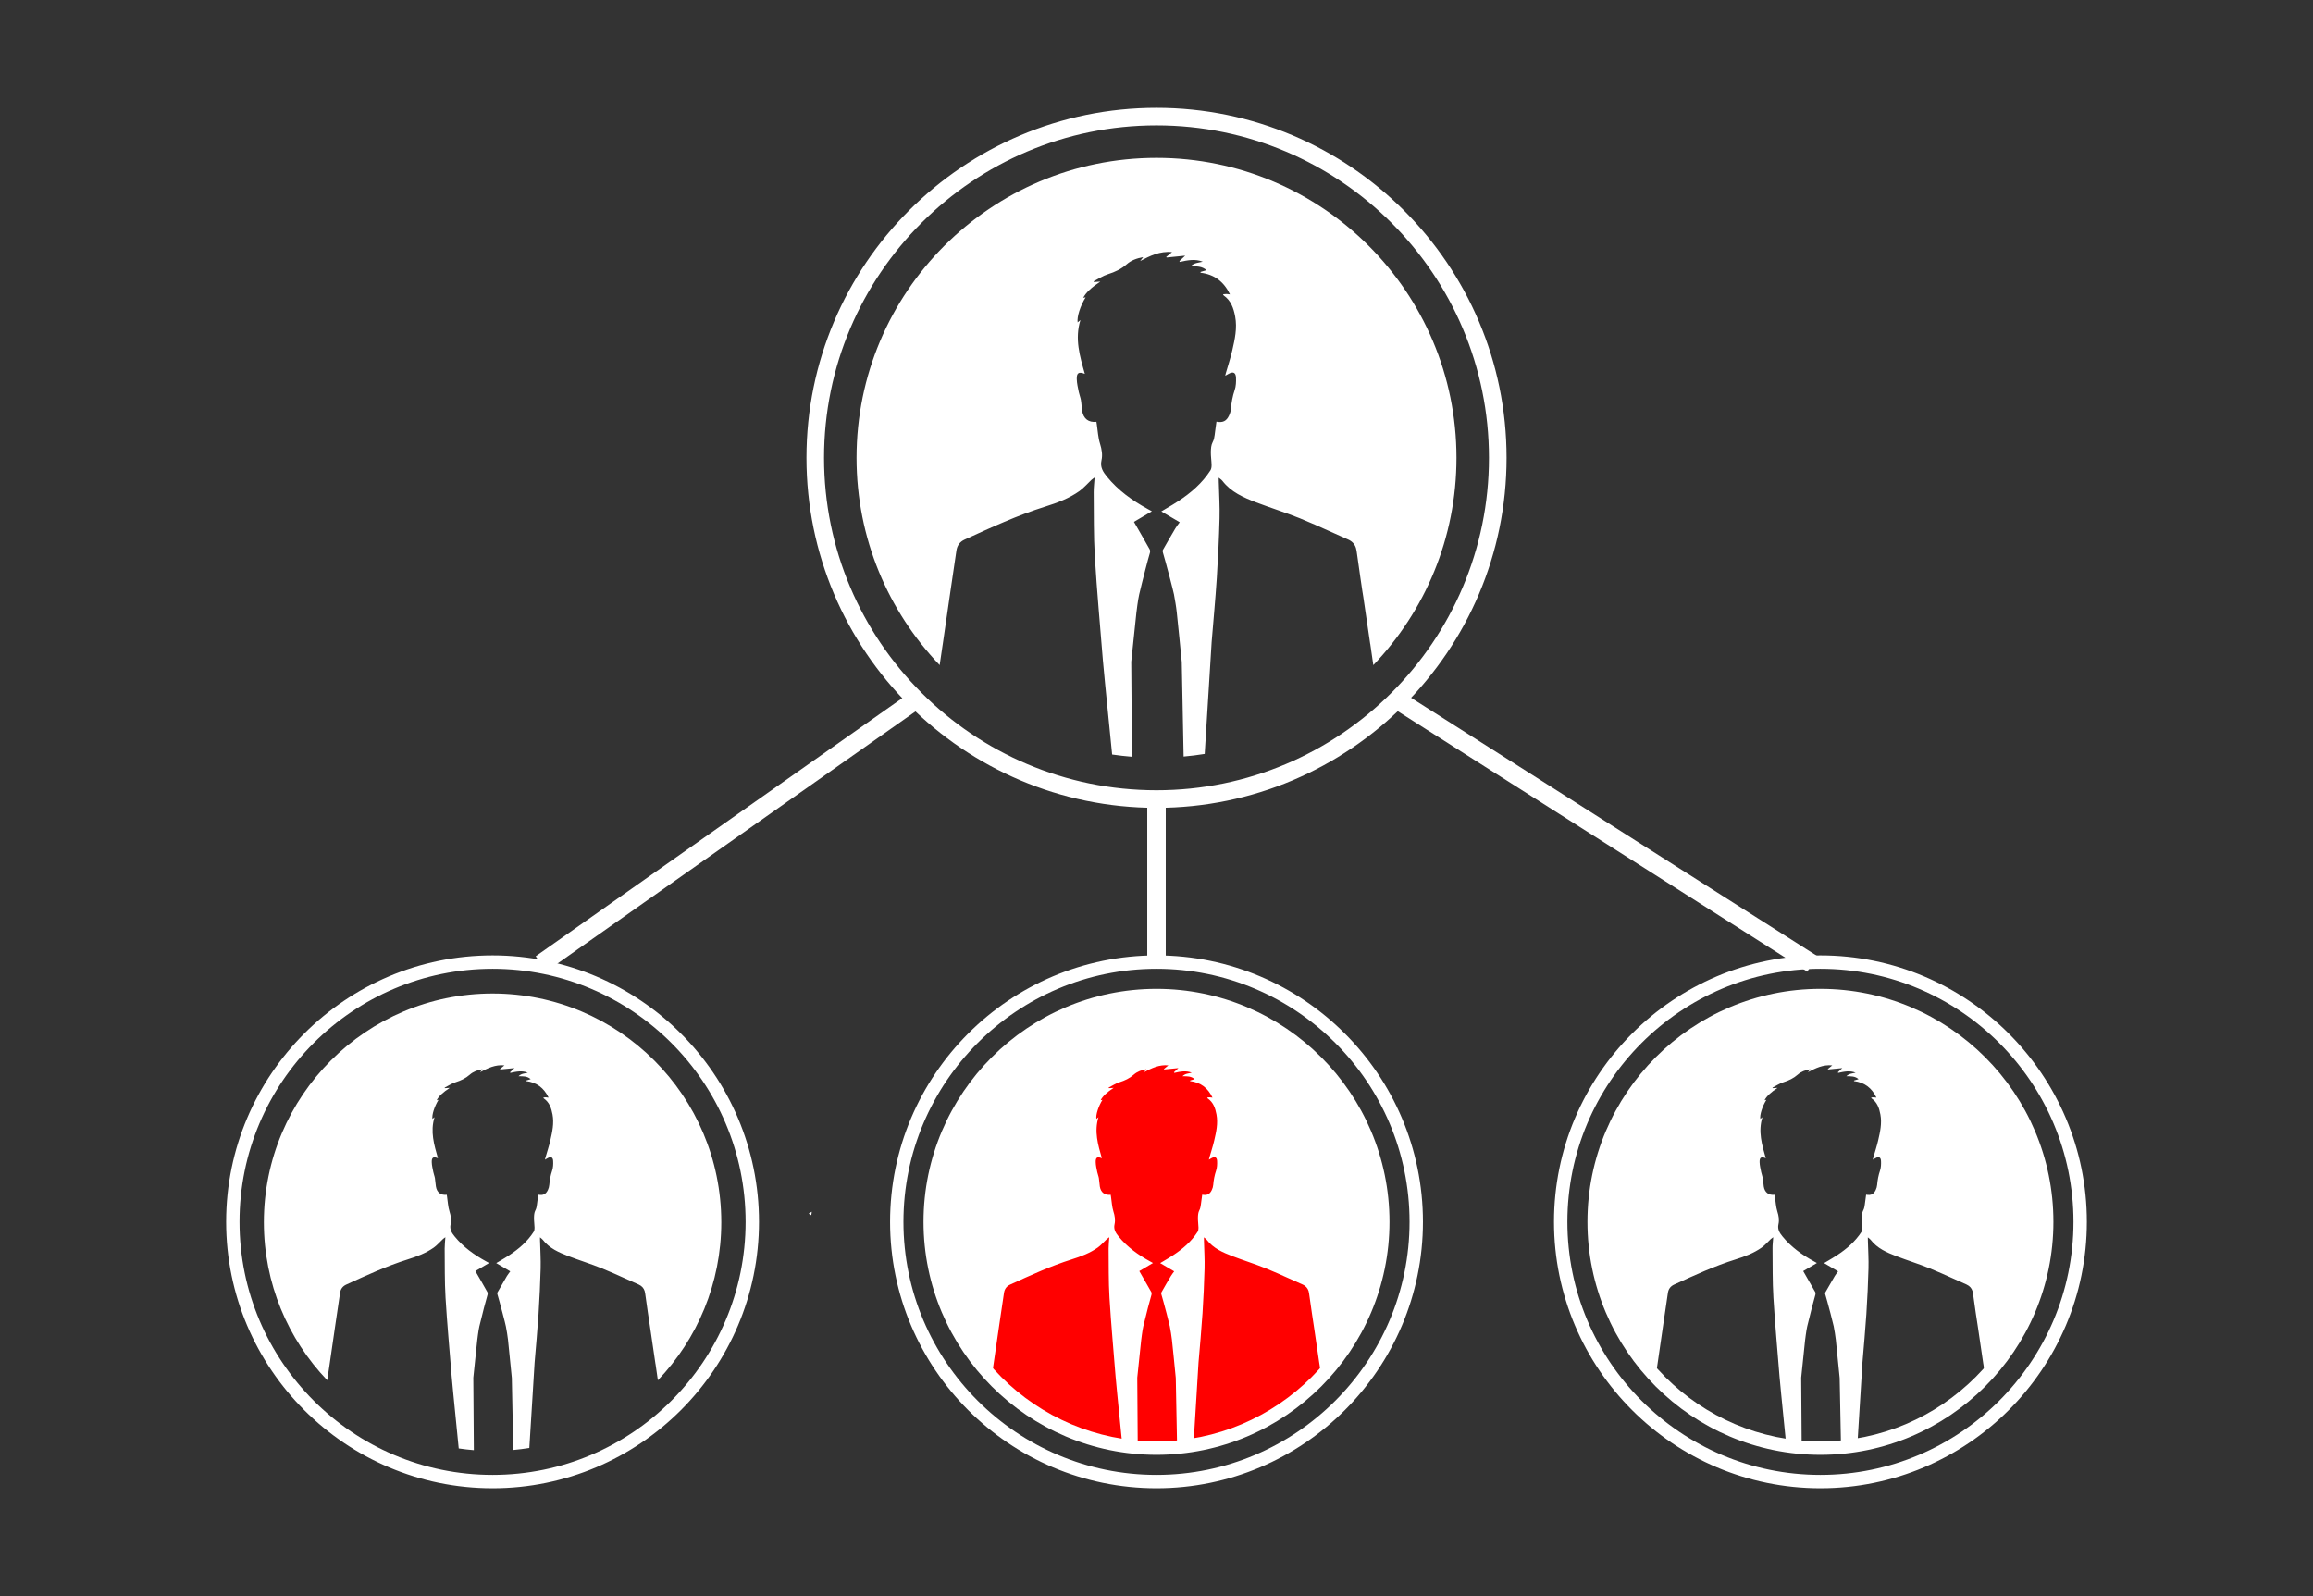 <?xml version="1.0" encoding="utf-8"?>
<!-- Generator: Adobe Illustrator 16.0.0, SVG Export Plug-In . SVG Version: 6.00 Build 0)  -->
<!DOCTYPE svg PUBLIC "-//W3C//DTD SVG 1.1//EN" "http://www.w3.org/Graphics/SVG/1.1/DTD/svg11.dtd">
<svg version="1.1" id="Layer_1" xmlns="http://www.w3.org/2000/svg" xmlns:xlink="http://www.w3.org/1999/xlink" x="0px" y="0px"
	 width="811.574px" height="560px" viewBox="0 0 811.574 560" enable-background="new 0 0 811.574 560" xml:space="preserve">
<rect x="0" y="0" width="811.574" height="560" fill="#333333" stroke="none"/>
<g>
	<path fill="#FF0000" d="M485.905,428.707c0,44.245-35.872,80.108-80.118,80.108c-44.236,0-80.108-35.863-80.108-80.108
		c0-44.246,35.872-80.118,80.108-80.118C450.033,348.589,485.905,384.461,485.905,428.707z"/>
	<path fill="#FFFFFF" d="M284.666,426.366c0.057-0.402,0.114-0.806,0.172-1.208c-0.364,0.221-0.738,0.44-1.112,0.661
		C284.042,426.002,284.349,426.194,284.666,426.366z"/>
	<g>
		<g>
			<path fill="#FFFFFF" d="M638.746,522.186c-51.555,0-93.488-41.934-93.488-93.479c0-51.555,41.934-93.488,93.488-93.488
				c51.545,0,93.479,41.934,93.479,93.488C732.225,480.252,690.291,522.186,638.746,522.186z M638.746,339.918
				c-48.965,0-88.789,39.834-88.789,88.789s39.824,88.788,88.789,88.788c48.955,0,88.788-39.833,88.788-88.788
				S687.701,339.918,638.746,339.918z"/>
		</g>
	</g>
	<g>
		<path fill="#FFFFFF" d="M405.787,283.453c-67.726,0-122.819-55.094-122.819-122.819S338.062,37.814,405.787,37.814
			s122.829,55.094,122.829,122.819S473.513,283.453,405.787,283.453z M405.787,43.981c-64.32,0-116.652,52.332-116.652,116.652
			s52.332,116.643,116.652,116.643s116.652-52.322,116.652-116.643S470.107,43.981,405.787,43.981z"/>
	</g>
	<g>
		<polygon fill="#FFFFFF" points="634.132,340.916 488.466,248.281 491.938,242.813 637.604,335.438 		"/>
	</g>
	<g>
		<polygon fill="#FFFFFF" points="191.686,340.829 187.954,335.525 319.502,242.891 323.242,248.194 		"/>
	</g>
	<g>
		<g>
			<path fill="#FFFFFF" d="M329.717,233.376v-0.01c-0.01,0-0.01-0.01-0.01-0.01l0,0
				C329.707,233.356,329.707,233.366,329.717,233.376z"/>
			<path fill="#FFFFFF" d="M405.787,55.386c-58.125,0-105.248,47.123-105.248,105.248c0,28.209,11.098,53.827,29.168,72.723
				c0.278-2.004,0.643-4.316,0.931-6.35l0.183-1.199c0.892-6.119,1.793-12.238,2.666-18.367c0.096-0.614,1.793-12.114,2.101-14.263
				c0.259-1.804,1.218-3.089,2.868-3.847c9.303-4.248,18.578-8.546,28.371-11.605c4.182-1.305,8.316-2.877,11.922-5.429
				c1.545-1.103,2.801-2.608,4.201-3.913c0.288-0.269,0.634-0.479,1.123-0.844c-0.125,1.956-0.336,3.577-0.326,5.188
				c0.086,7.549-0.049,15.126,0.402,22.655c0.738,12.133,1.861,24.229,2.83,36.342c0,0.115,0.316,3.396,0.738,7.855l2.503,25.159
				c2.293,0.335,4.604,0.595,6.944,0.786l-0.02-3.443c-0.086-8.488-0.239-29.705-0.22-29.896c0.681-6.628,1.132-10.561,1.803-17.188
				c0.02-0.24,0.557-4.633,0.988-6.446c1.142-4.872,3.271-13.044,3.75-14.54c0.115-0.375,0.115-0.912-0.067-1.238
				c-1.765-3.155-3.597-6.301-5.524-9.668c1.928-1.132,4.028-2.379,6.292-3.712c-0.537-0.288-1.017-0.556-1.486-0.815
				c-5.42-2.973-10.369-6.531-14.311-11.365c-1.353-1.66-2.417-3.3-1.89-5.679c0.441-1.938,0.105-3.884-0.509-5.86
				c-0.681-2.148-0.776-4.479-1.122-6.733c-0.048-0.307-0.096-0.623-0.144-0.931c-2.763,0.279-4.537-1.074-4.997-3.836
				c-0.202-1.257-0.221-2.552-0.441-3.817c-0.163-0.94-0.547-1.842-0.738-2.772c-0.298-1.534-0.69-3.06-0.72-4.604
				c-0.058-2.196,0.738-2.647,2.839-1.803c-1.765-6.168-3.606-12.297-1.554-18.887c-0.336,0.288-0.652,0.566-0.969,0.825
				c-0.316-1.88,0.893-5.745,2.801-8.795c-0.336,0.067-0.585,0.124-0.844,0.182c0.863-1.784,2.982-3.73,5.994-5.697
				c-0.738,0.048-1.486,0.097-2.225,0.144c-0.049-0.086-0.087-0.162-0.135-0.239c1.688-0.863,3.29-1.957,5.074-2.513
				c2.436-0.768,4.613-1.774,6.561-3.492c1.535-1.371,3.52-2.081,5.783-2.493c-0.45,0.565-0.767,0.979-1.093,1.381
				c3.501-1.841,6.982-3.577,11.202-3.136c-0.758,0.623-1.409,1.16-2.052,1.697c0.048,0.067,0.105,0.125,0.153,0.191
				c2.071-0.201,4.144-0.402,6.513-0.643c-0.835,0.797-1.438,1.353-2.043,1.919c0.067,0.096,0.114,0.191,0.173,0.278
				c2.676-0.586,5.342-1.151,8.027-0.077c-1.41,0.364-2.954,0.316-4.287,1.631c2.101-0.02,4.019-0.087,5.611,1.343
				c-0.748,0.211-1.41,0.402-2.063,0.604c-0.02,0.097-0.048,0.192-0.067,0.288c4.854,0.566,8.21,3.108,10.359,7.597
				c-0.528-0.058-0.883-0.135-1.247-0.135c-0.374,0-0.738,0.067-1.189,0.097c0.125,0.229,0.144,0.354,0.221,0.412
				c2.57,1.794,3.491,4.489,4.038,7.396c0.758,4.066-0.115,8.018-1.026,11.941c-0.633,2.704-1.506,5.352-2.273,8.018
				c-0.058,0.202-0.096,0.403-0.191,0.815c0.488-0.287,0.834-0.47,1.18-0.661c1.563-0.893,2.522-0.489,2.6,1.313
				c0.066,1.468,0,3.031-0.471,4.412c-0.729,2.148-1.122,4.326-1.314,6.57c-0.066,0.796-0.307,1.621-0.651,2.341
				c-0.921,1.976-2.216,2.58-4.422,2.148c-0.153,1.16-0.298,2.312-0.47,3.453c-0.115,0.814-0.173,1.611-0.365,2.407
				c-0.115,0.47-0.268,0.931-0.518,1.381c-0.518,0.959-0.585,2.235-0.613,3.366c-0.029,1.525,0.229,3.061,0.259,4.595
				c0.009,0.624-0.077,1.362-0.403,1.88c-2.887,4.498-6.857,7.885-11.27,10.791c-1.372,0.91-2.811,1.755-4.259,2.599
				c-0.566,0.336-1.132,0.672-1.708,1.017c0.48,0.288,0.96,0.557,1.439,0.844c1.649,0.979,3.299,1.947,5.016,2.955
				c-0.565,0.796-1.112,1.448-1.534,2.168c-1.486,2.513-2.954,5.035-4.384,7.576c-0.134,0.24-0.047,0.662,0.049,0.969
				c0.316,0.988,1.419,5.046,2.369,8.652c0.738,2.839,1.381,5.381,1.486,5.946c0.364,2.053,0.748,4.115,0.969,6.187
				c0.633,5.842,1.189,11.692,1.765,17.543c0.02,0.173,0.672,32.774,0.652,33.168c2.494-0.221,4.959-0.528,7.396-0.921l1.516-24.372
				c0.44-7.396,0.824-13.851,0.92-14.887c0.614-7.462,1.314-14.914,1.804-22.377c0-0.096,0.009-0.191,0.019-0.287
				c0.441-6.906,0.768-13.831,0.95-20.756c0.115-4.115-0.163-8.249-0.259-12.383c0-0.029-0.01-0.077-0.01-0.105
				c-0.01-0.595-0.02-1.18-0.029-1.766c0.441,0.375,0.959,0.682,1.305,1.123c3.031,3.951,7.395,5.831,11.826,7.539
				c5.084,1.946,10.302,3.558,15.356,5.602c1.784,0.729,3.559,1.486,5.323,2.254c3.875,1.697,7.721,3.472,11.596,5.179
				c0.394,0.173,0.738,0.374,1.056,0.604c1.083,0.796,1.717,1.918,1.918,3.386c0.163,1.17,0.768,5.448,1.323,9.313
				c0.527,3.606,0.998,6.848,1.036,6.857c0.786,5.353,1.611,10.935,2.417,16.459h0.02l1.074,7.453
				c18.08-18.896,29.178-44.523,29.178-72.732C511.035,102.509,463.912,55.386,405.787,55.386z"/>
			<path fill="#FFFFFF" d="M415.273,265.46c0.01,0,0.019,0,0.028,0v-0.01C415.292,265.45,415.283,265.45,415.273,265.46
				L415.273,265.46z"/>
		</g>
	</g>
	<g>
		<g>
			<path fill="#FFFFFF" d="M172.828,522.186c-51.545,0-93.479-41.934-93.479-93.479c0-51.555,41.934-93.488,93.479-93.488
				c51.555,0,93.488,41.934,93.488,93.488C266.316,480.252,224.383,522.186,172.828,522.186z M172.828,339.918
				c-48.955,0-88.788,39.834-88.788,88.789s39.833,88.788,88.788,88.788s88.789-39.833,88.789-88.788
				S221.783,339.918,172.828,339.918z"/>
		</g>
		<g>
			<g>
				<path fill="#FFFFFF" d="M114.828,484.3v-0.01c0,0,0-0.01-0.01-0.01l0,0C114.828,484.29,114.828,484.29,114.828,484.3z"/>
				<path fill="#FFFFFF" d="M172.828,348.589c-44.313,0-80.242,35.93-80.242,80.252c0,21.504,8.46,41.033,22.232,55.439
					c0.221-1.525,0.499-3.29,0.72-4.834l0.135-0.912c0.681-4.67,1.371-9.332,2.033-14.003c0.077-0.47,1.372-9.237,1.611-10.877
					c0.192-1.381,0.921-2.359,2.177-2.935c7.089-3.242,14.167-6.513,21.629-8.854c3.194-0.997,6.34-2.187,9.094-4.134
					c1.18-0.844,2.129-1.985,3.203-2.983c0.221-0.211,0.479-0.364,0.854-0.643c-0.096,1.497-0.259,2.725-0.249,3.952
					c0.067,5.755-0.038,11.529,0.307,17.274c0.556,9.246,1.419,18.473,2.158,27.71c0,0.086,0.239,2.59,0.565,5.985l1.899,19.183
					c1.755,0.259,3.521,0.46,5.304,0.604l-0.019-2.629c-0.058-6.474-0.183-22.654-0.163-22.789
					c0.518-5.055,0.863-8.057,1.371-13.111c0.02-0.183,0.422-3.529,0.748-4.911c0.873-3.722,2.504-9.946,2.868-11.088
					c0.087-0.287,0.087-0.69-0.058-0.939c-1.343-2.417-2.733-4.806-4.211-7.366c1.468-0.873,3.07-1.822,4.806-2.83
					c-0.422-0.239-0.776-0.432-1.142-0.633c-4.134-2.273-7.903-4.978-10.905-8.661c-1.036-1.266-1.851-2.513-1.438-4.325
					c0.336-1.478,0.076-2.965-0.394-4.471c-0.518-1.64-0.595-3.414-0.854-5.131c-0.038-0.24-0.067-0.479-0.105-0.72
					c-2.11,0.221-3.463-0.815-3.808-2.915c-0.163-0.969-0.183-1.957-0.346-2.916c-0.115-0.72-0.422-1.4-0.557-2.12
					c-0.229-1.16-0.527-2.331-0.556-3.511c-0.038-1.668,0.565-2.004,2.167-1.371c-1.342-4.7-2.752-9.371-1.188-14.396
					c-0.25,0.229-0.499,0.422-0.739,0.623c-0.239-1.43,0.691-4.374,2.13-6.705c-0.249,0.059-0.432,0.097-0.634,0.145
					c0.652-1.362,2.273-2.839,4.576-4.345c-0.566,0.038-1.133,0.076-1.698,0.105c-0.038-0.058-0.067-0.115-0.105-0.183
					c1.285-0.643,2.513-1.486,3.865-1.908c1.86-0.586,3.521-1.362,4.997-2.667c1.18-1.046,2.695-1.592,4.412-1.899
					c-0.336,0.432-0.585,0.739-0.824,1.056c2.666-1.4,5.323-2.733,8.536-2.389c-0.575,0.47-1.074,0.883-1.563,1.285
					c0.038,0.048,0.076,0.097,0.115,0.145c1.582-0.145,3.165-0.308,4.969-0.479c-0.643,0.604-1.104,1.025-1.555,1.467
					c0.039,0.067,0.087,0.135,0.125,0.211c2.043-0.45,4.076-0.882,6.119-0.066c-1.074,0.277-2.244,0.239-3.271,1.246
					c1.611-0.01,3.069-0.066,4.278,1.018c-0.566,0.172-1.065,0.316-1.563,0.47c-0.02,0.067-0.039,0.144-0.058,0.211
					c3.702,0.432,6.263,2.379,7.903,5.793c-0.403-0.048-0.681-0.096-0.96-0.096c-0.277-0.01-0.556,0.038-0.892,0.077
					c0.087,0.172,0.097,0.268,0.163,0.307c1.957,1.361,2.666,3.414,3.069,5.63c0.585,3.108-0.086,6.12-0.776,9.112
					c-0.48,2.063-1.151,4.076-1.736,6.109c-0.039,0.154-0.077,0.307-0.145,0.633c0.375-0.221,0.643-0.364,0.902-0.518
					c1.189-0.672,1.918-0.364,1.976,0.998c0.058,1.131,0,2.32-0.354,3.376c-0.557,1.64-0.863,3.29-1.008,5.007
					c-0.048,0.604-0.23,1.237-0.488,1.783c-0.711,1.506-1.698,1.967-3.377,1.641c-0.115,0.883-0.221,1.756-0.354,2.628
					c-0.087,0.624-0.135,1.237-0.278,1.842c-0.086,0.354-0.201,0.71-0.394,1.056c-0.394,0.729-0.45,1.697-0.47,2.561
					c-0.02,1.17,0.173,2.33,0.191,3.501c0.02,0.479-0.057,1.045-0.307,1.438c-2.187,3.424-5.218,6.014-8.584,8.22
					c-1.056,0.7-2.139,1.333-3.252,1.995c-0.432,0.25-0.863,0.499-1.305,0.768c0.375,0.221,0.739,0.432,1.104,0.643
					c1.256,0.738,2.513,1.477,3.817,2.254c-0.422,0.613-0.844,1.104-1.17,1.649c-1.132,1.919-2.245,3.837-3.338,5.784
					c-0.105,0.182-0.038,0.498,0.038,0.738c0.24,0.748,1.084,3.837,1.803,6.59c0.566,2.158,1.065,4.104,1.133,4.536
					c0.287,1.563,0.575,3.137,0.748,4.71c0.479,4.46,0.901,8.92,1.342,13.38c0.01,0.134,0.509,24.985,0.499,25.293
					c1.899-0.173,3.779-0.413,5.64-0.71l1.151-18.579c0.336-5.64,0.633-10.56,0.7-11.356c0.47-5.678,1.007-11.365,1.381-17.053
					c0-0.077,0-0.145,0.01-0.221c0.336-5.266,0.585-10.541,0.729-15.816c0.076-3.146-0.125-6.302-0.202-9.448
					c0-0.019-0.01-0.048-0.01-0.077c-0.009-0.45-0.009-0.9-0.019-1.352c0.336,0.287,0.729,0.527,0.987,0.863
					c2.313,3.012,5.65,4.44,9.026,5.745c3.875,1.486,7.855,2.714,11.701,4.269c1.362,0.556,2.715,1.131,4.058,1.717
					c2.964,1.295,5.889,2.646,8.844,3.951c0.297,0.135,0.565,0.288,0.805,0.461c0.825,0.604,1.314,1.457,1.468,2.58
					c0.115,0.892,0.585,4.152,1.007,7.098c0.394,2.752,0.758,5.227,0.787,5.227c0.595,4.077,1.228,8.346,1.842,12.556h0.019
					l0.815,5.679c13.783-14.406,22.252-33.936,22.252-55.449C253.08,384.519,217.15,348.589,172.828,348.589z"/>
				<path fill="#FFFFFF" d="M180.061,508.758c0.01,0,0.02,0,0.028,0l0,0C180.08,508.758,180.07,508.758,180.061,508.758
					L180.061,508.758z"/>
			</g>
		</g>
	</g>
	<g>
		<g>
			<path fill="#FFFFFF" d="M405.787,522.186c-51.545,0-93.479-41.934-93.479-93.479c0-51.555,41.934-93.488,93.479-93.488
				c51.555,0,93.488,41.934,93.488,93.488C499.275,480.252,457.342,522.186,405.787,522.186z M405.787,339.918
				c-48.955,0-88.789,39.834-88.789,88.789s39.834,88.788,88.789,88.788s88.789-39.833,88.789-88.788
				S454.742,339.918,405.787,339.918z"/>
		</g>
		<g>
			<g>
				<path fill="#FFFFFF" d="M347.787,484.3v-0.01l-0.01-0.01l0,0C347.777,484.29,347.787,484.29,347.787,484.3z"/>
				<path fill="#FFFFFF" d="M405.787,348.589c-44.313,0-80.242,35.93-80.242,80.252c0,21.504,8.459,41.033,22.232,55.439
					c0.221-1.525,0.489-3.29,0.72-4.834l0.134-0.912c0.682-4.67,1.372-9.332,2.033-14.003c0.077-0.47,1.372-9.237,1.611-10.877
					c0.192-1.381,0.912-2.359,2.178-2.935c7.088-3.242,14.167-6.513,21.629-8.854c3.185-0.997,6.34-2.187,9.093-4.134
					c1.17-0.844,2.13-1.985,3.194-2.983c0.23-0.211,0.488-0.364,0.863-0.643c-0.096,1.497-0.26,2.725-0.25,3.952
					c0.067,5.755-0.038,11.529,0.307,17.274c0.557,9.246,1.42,18.473,2.149,27.71c0.009,0.086,0.249,2.59,0.565,5.985l1.909,19.183
					c1.755,0.259,3.52,0.46,5.304,0.604l-0.02-2.629c-0.057-6.474-0.182-22.654-0.162-22.789c0.518-5.055,0.854-8.057,1.371-13.111
					c0.02-0.183,0.422-3.529,0.748-4.911c0.873-3.722,2.504-9.946,2.868-11.088c0.086-0.287,0.086-0.69-0.058-0.939
					c-1.353-2.417-2.734-4.806-4.211-7.366c1.468-0.873,3.069-1.822,4.796-2.83c-0.413-0.239-0.768-0.432-1.132-0.633
					c-4.134-2.273-7.903-4.978-10.905-8.661c-1.036-1.266-1.852-2.513-1.438-4.325c0.325-1.478,0.076-2.965-0.403-4.471
					c-0.509-1.64-0.585-3.414-0.845-5.131c-0.038-0.24-0.076-0.479-0.114-0.72c-2.101,0.221-3.463-0.815-3.808-2.915
					c-0.154-0.969-0.173-1.957-0.336-2.916c-0.115-0.72-0.422-1.4-0.566-2.12c-0.23-1.16-0.527-2.331-0.547-3.511
					c-0.038-1.668,0.557-2.004,2.158-1.371c-1.343-4.7-2.752-9.371-1.18-14.396c-0.259,0.229-0.498,0.422-0.738,0.623
					c-0.24-1.43,0.681-4.374,2.129-6.705c-0.249,0.059-0.432,0.097-0.633,0.145c0.652-1.362,2.264-2.839,4.565-4.345
					c-0.556,0.038-1.132,0.076-1.688,0.105c-0.038-0.058-0.077-0.115-0.105-0.183c1.285-0.643,2.503-1.486,3.865-1.908
					c1.86-0.586,3.52-1.362,4.997-2.667c1.18-1.046,2.686-1.592,4.412-1.899c-0.346,0.432-0.585,0.739-0.834,1.056
					c2.666-1.4,5.332-2.733,8.545-2.389c-0.575,0.47-1.074,0.883-1.572,1.285c0.048,0.048,0.076,0.097,0.125,0.145
					c1.582-0.145,3.165-0.308,4.968-0.479c-0.643,0.604-1.103,1.025-1.563,1.467c0.048,0.067,0.096,0.135,0.135,0.211
					c2.043-0.45,4.076-0.882,6.119-0.066c-1.074,0.277-2.244,0.239-3.271,1.246c1.602-0.01,3.069-0.066,4.277,1.018
					c-0.565,0.172-1.074,0.316-1.573,0.47c-0.009,0.067-0.028,0.144-0.048,0.211c3.702,0.432,6.264,2.379,7.894,5.793
					c-0.393-0.048-0.671-0.096-0.949-0.096c-0.277-0.01-0.565,0.038-0.901,0.077c0.087,0.172,0.105,0.268,0.163,0.307
					c1.967,1.361,2.666,3.414,3.079,5.63c0.585,3.108-0.087,6.12-0.786,9.112c-0.471,2.063-1.151,4.076-1.727,6.109
					c-0.049,0.154-0.077,0.307-0.145,0.633c0.374-0.221,0.633-0.364,0.893-0.518c1.198-0.672,1.928-0.364,1.985,0.998
					c0.048,1.131,0,2.32-0.355,3.376c-0.556,1.64-0.863,3.29-1.007,5.007c-0.048,0.604-0.23,1.237-0.499,1.783
					c-0.7,1.506-1.688,1.967-3.366,1.641c-0.115,0.883-0.221,1.756-0.355,2.628c-0.096,0.624-0.134,1.237-0.287,1.842
					c-0.077,0.354-0.201,0.71-0.384,1.056c-0.394,0.729-0.451,1.697-0.47,2.561c-0.029,1.17,0.172,2.33,0.191,3.501
					c0.01,0.479-0.058,1.045-0.307,1.438c-2.197,3.424-5.228,6.014-8.585,8.22c-1.055,0.7-2.148,1.333-3.251,1.995
					c-0.432,0.25-0.863,0.499-1.305,0.768c0.374,0.221,0.729,0.432,1.104,0.643c1.246,0.738,2.513,1.477,3.816,2.254
					c-0.432,0.613-0.844,1.104-1.16,1.649c-1.142,1.919-2.264,3.837-3.348,5.784c-0.105,0.182-0.038,0.498,0.039,0.738
					c0.239,0.748,1.084,3.837,1.803,6.59c0.566,2.158,1.055,4.104,1.132,4.536c0.278,1.563,0.575,3.137,0.739,4.71
					c0.488,4.46,0.91,8.92,1.352,13.38c0.01,0.134,0.509,24.985,0.489,25.293c1.909-0.173,3.789-0.413,5.649-0.71l1.151-18.579
					c0.335-5.64,0.623-10.56,0.69-11.356c0.479-5.678,1.007-11.365,1.381-17.053c0.01-0.077,0.01-0.145,0.02-0.221
					c0.336-5.266,0.585-10.541,0.719-15.816c0.087-3.146-0.124-6.302-0.201-9.448c0-0.019,0-0.048,0-0.077
					c-0.01-0.45-0.02-0.9-0.028-1.352c0.335,0.287,0.738,0.527,0.997,0.863c2.312,3.012,5.641,4.44,9.025,5.745
					c3.875,1.486,7.846,2.714,11.702,4.269c1.362,0.556,2.714,1.131,4.058,1.717c2.953,1.295,5.889,2.646,8.843,3.951
					c0.298,0.135,0.565,0.288,0.796,0.461c0.835,0.604,1.324,1.457,1.468,2.58c0.125,0.892,0.585,4.152,1.017,7.098
					c0.394,2.752,0.758,5.227,0.787,5.227c0.594,4.077,1.218,8.346,1.841,12.556h0.01l0.825,5.679
					c13.783-14.406,22.242-33.936,22.242-55.449C486.029,384.519,450.1,348.589,405.787,348.589z"/>
				<rect x="413.028" y="508.758" fill="#FFFFFF" width="0.01" height="0"/>
			</g>
			<g>
				<path fill="#FFFFFF" d="M405.787,510.455c-45.07,0-81.748-36.678-81.748-81.748c0-45.08,36.678-81.749,81.748-81.749
					c45.08,0,81.748,36.669,81.748,81.749C487.535,473.777,450.867,510.455,405.787,510.455z M405.787,351.658
					c-42.48,0-77.039,34.567-77.039,77.049c0,42.48,34.559,77.039,77.039,77.039s77.039-34.559,77.039-77.039
					C482.826,386.226,448.268,351.658,405.787,351.658z"/>
			</g>
		</g>
	</g>
	<g>
		<g>
			<path fill="#FFFFFF" d="M580.746,484.3v-0.01l-0.01-0.01l0,0C580.736,484.29,580.746,484.29,580.746,484.3z"/>
			<path fill="#FFFFFF" d="M638.746,348.589c-44.322,0-80.243,35.93-80.243,80.252c0,21.504,8.46,41.033,22.233,55.439
				c0.221-1.525,0.489-3.29,0.719-4.834l0.135-0.912c0.681-4.67,1.371-9.332,2.033-14.003c0.077-0.47,1.362-9.237,1.602-10.877
				c0.192-1.381,0.921-2.359,2.188-2.935c7.088-3.242,14.157-6.513,21.629-8.854c3.184-0.997,6.33-2.187,9.083-4.134
				c1.18-0.844,2.139-1.985,3.203-2.983c0.23-0.211,0.489-0.364,0.854-0.643c-0.097,1.497-0.26,2.725-0.24,3.952
				c0.058,5.755-0.038,11.529,0.307,17.274c0.557,9.246,1.42,18.473,2.148,27.71c0.01,0.086,0.24,2.59,0.566,5.985l1.908,19.183
				c1.746,0.259,3.521,0.46,5.295,0.604l-0.01-2.629c-0.067-6.474-0.182-22.654-0.163-22.789c0.519-5.055,0.854-8.057,1.362-13.111
				c0.02-0.183,0.432-3.529,0.758-4.911c0.873-3.722,2.493-9.946,2.857-11.088c0.087-0.287,0.087-0.69-0.047-0.939
				c-1.354-2.417-2.734-4.806-4.221-7.366c1.477-0.873,3.079-1.822,4.805-2.83c-0.412-0.239-0.776-0.432-1.131-0.633
				c-4.135-2.273-7.904-4.978-10.916-8.661c-1.035-1.266-1.841-2.513-1.438-4.325c0.336-1.478,0.087-2.965-0.394-4.471
				c-0.518-1.64-0.584-3.414-0.844-5.131c-0.038-0.24-0.076-0.479-0.115-0.72c-2.1,0.221-3.462-0.815-3.808-2.915
				c-0.153-0.969-0.173-1.957-0.335-2.916c-0.125-0.72-0.423-1.4-0.566-2.12c-0.23-1.16-0.527-2.331-0.557-3.511
				c-0.038-1.668,0.566-2.004,2.168-1.371c-1.343-4.7-2.753-9.371-1.18-14.396c-0.259,0.229-0.499,0.422-0.738,0.623
				c-0.24-1.43,0.681-4.374,2.129-6.705c-0.249,0.059-0.441,0.097-0.643,0.145c0.662-1.362,2.273-2.839,4.575-4.345
				c-0.565,0.038-1.132,0.076-1.698,0.105c-0.028-0.058-0.066-0.115-0.096-0.183c1.285-0.643,2.504-1.486,3.865-1.908
				c1.861-0.586,3.521-1.362,4.998-2.667c1.18-1.046,2.686-1.592,4.412-1.899c-0.346,0.432-0.586,0.739-0.835,1.056
				c2.667-1.4,5.323-2.733,8.536-2.389c-0.565,0.47-1.064,0.883-1.563,1.285c0.047,0.048,0.076,0.097,0.114,0.145
				c1.593-0.145,3.175-0.308,4.969-0.479c-0.633,0.604-1.094,1.025-1.554,1.467c0.048,0.067,0.096,0.135,0.134,0.211
				c2.043-0.45,4.077-0.882,6.11-0.066c-1.074,0.277-2.244,0.239-3.271,1.246c1.611-0.01,3.079-0.066,4.288,1.018
				c-0.575,0.172-1.074,0.316-1.573,0.47c-0.01,0.067-0.028,0.144-0.048,0.211c3.692,0.432,6.254,2.379,7.894,5.793
				c-0.402-0.048-0.671-0.096-0.949-0.096c-0.278-0.01-0.566,0.038-0.901,0.077c0.086,0.172,0.105,0.268,0.163,0.307
				c1.966,1.361,2.666,3.414,3.078,5.63c0.586,3.108-0.096,6.12-0.786,9.112c-0.479,2.063-1.151,4.076-1.727,6.109
				c-0.048,0.154-0.077,0.307-0.144,0.633c0.374-0.221,0.633-0.364,0.892-0.518c1.199-0.672,1.928-0.364,1.985,0.998
				c0.049,1.131,0,2.32-0.354,3.376c-0.557,1.64-0.863,3.29-1.007,5.007c-0.058,0.604-0.23,1.237-0.499,1.783
				c-0.7,1.506-1.688,1.967-3.366,1.641c-0.125,0.883-0.23,1.756-0.355,2.628c-0.096,0.624-0.135,1.237-0.287,1.842
				c-0.077,0.354-0.202,0.71-0.394,1.056c-0.394,0.729-0.441,1.697-0.461,2.561c-0.028,1.17,0.173,2.33,0.192,3.501
				c0.01,0.479-0.058,1.045-0.307,1.438c-2.197,3.424-5.229,6.014-8.595,8.22c-1.046,0.7-2.139,1.333-3.241,1.995
				c-0.432,0.25-0.873,0.499-1.305,0.768c0.364,0.221,0.729,0.432,1.093,0.643c1.257,0.738,2.514,1.477,3.827,2.254
				c-0.432,0.613-0.844,1.104-1.17,1.649c-1.132,1.919-2.244,3.837-3.338,5.784c-0.115,0.182-0.038,0.498,0.038,0.738
				c0.24,0.748,1.074,3.837,1.804,6.59c0.565,2.158,1.055,4.104,1.132,4.536c0.278,1.563,0.565,3.137,0.738,4.71
				c0.479,4.46,0.901,8.92,1.343,13.38c0.02,0.134,0.518,24.985,0.499,25.293c1.908-0.173,3.778-0.413,5.64-0.71l1.15-18.579
				c0.336-5.64,0.634-10.56,0.701-11.356c0.47-5.678,1.007-11.365,1.381-17.053c0.01-0.077,0.01-0.145,0.01-0.221
				c0.345-5.266,0.585-10.541,0.729-15.816c0.086-3.146-0.125-6.302-0.201-9.448c0-0.019,0-0.048,0-0.077
				c-0.01-0.45-0.02-0.9-0.029-1.352c0.336,0.287,0.729,0.527,0.998,0.863c2.312,3.012,5.64,4.44,9.025,5.745
				c3.865,1.486,7.846,2.714,11.692,4.269c1.362,0.556,2.714,1.131,4.066,1.717c2.954,1.295,5.89,2.646,8.844,3.951
				c0.288,0.135,0.556,0.288,0.796,0.461c0.825,0.604,1.314,1.457,1.468,2.58c0.124,0.892,0.585,4.152,1.007,7.098
				c0.402,2.752,0.768,5.227,0.796,5.227c0.595,4.077,1.218,8.346,1.842,12.556h0.01l0.825,5.679
				c13.773-14.406,22.242-33.936,22.242-55.449C718.988,384.519,683.059,348.589,638.746,348.589z"/>
			<path fill="#FFFFFF" d="M645.978,508.758c0.01,0,0.02,0,0.02,0l0,0C645.997,508.758,645.987,508.758,645.978,508.758
				L645.978,508.758z"/>
		</g>
		<g>
			<path fill="#FFFFFF" d="M638.746,510.455c-45.08,0-81.749-36.678-81.749-81.748c0-45.08,36.669-81.749,81.749-81.749
				c45.07,0,81.748,36.669,81.748,81.749C720.494,473.777,683.816,510.455,638.746,510.455z M638.746,351.658
				c-42.481,0-77.039,34.567-77.039,77.049c0,42.48,34.558,77.039,77.039,77.039c42.48,0,77.039-34.559,77.039-77.039
				C715.785,386.226,681.227,351.658,638.746,351.658z"/>
		</g>
	</g>
	<g>
		<rect x="402.545" y="280.364" fill="#FFFFFF" width="6.484" height="57.809"/>
	</g>
</g>
</svg>
